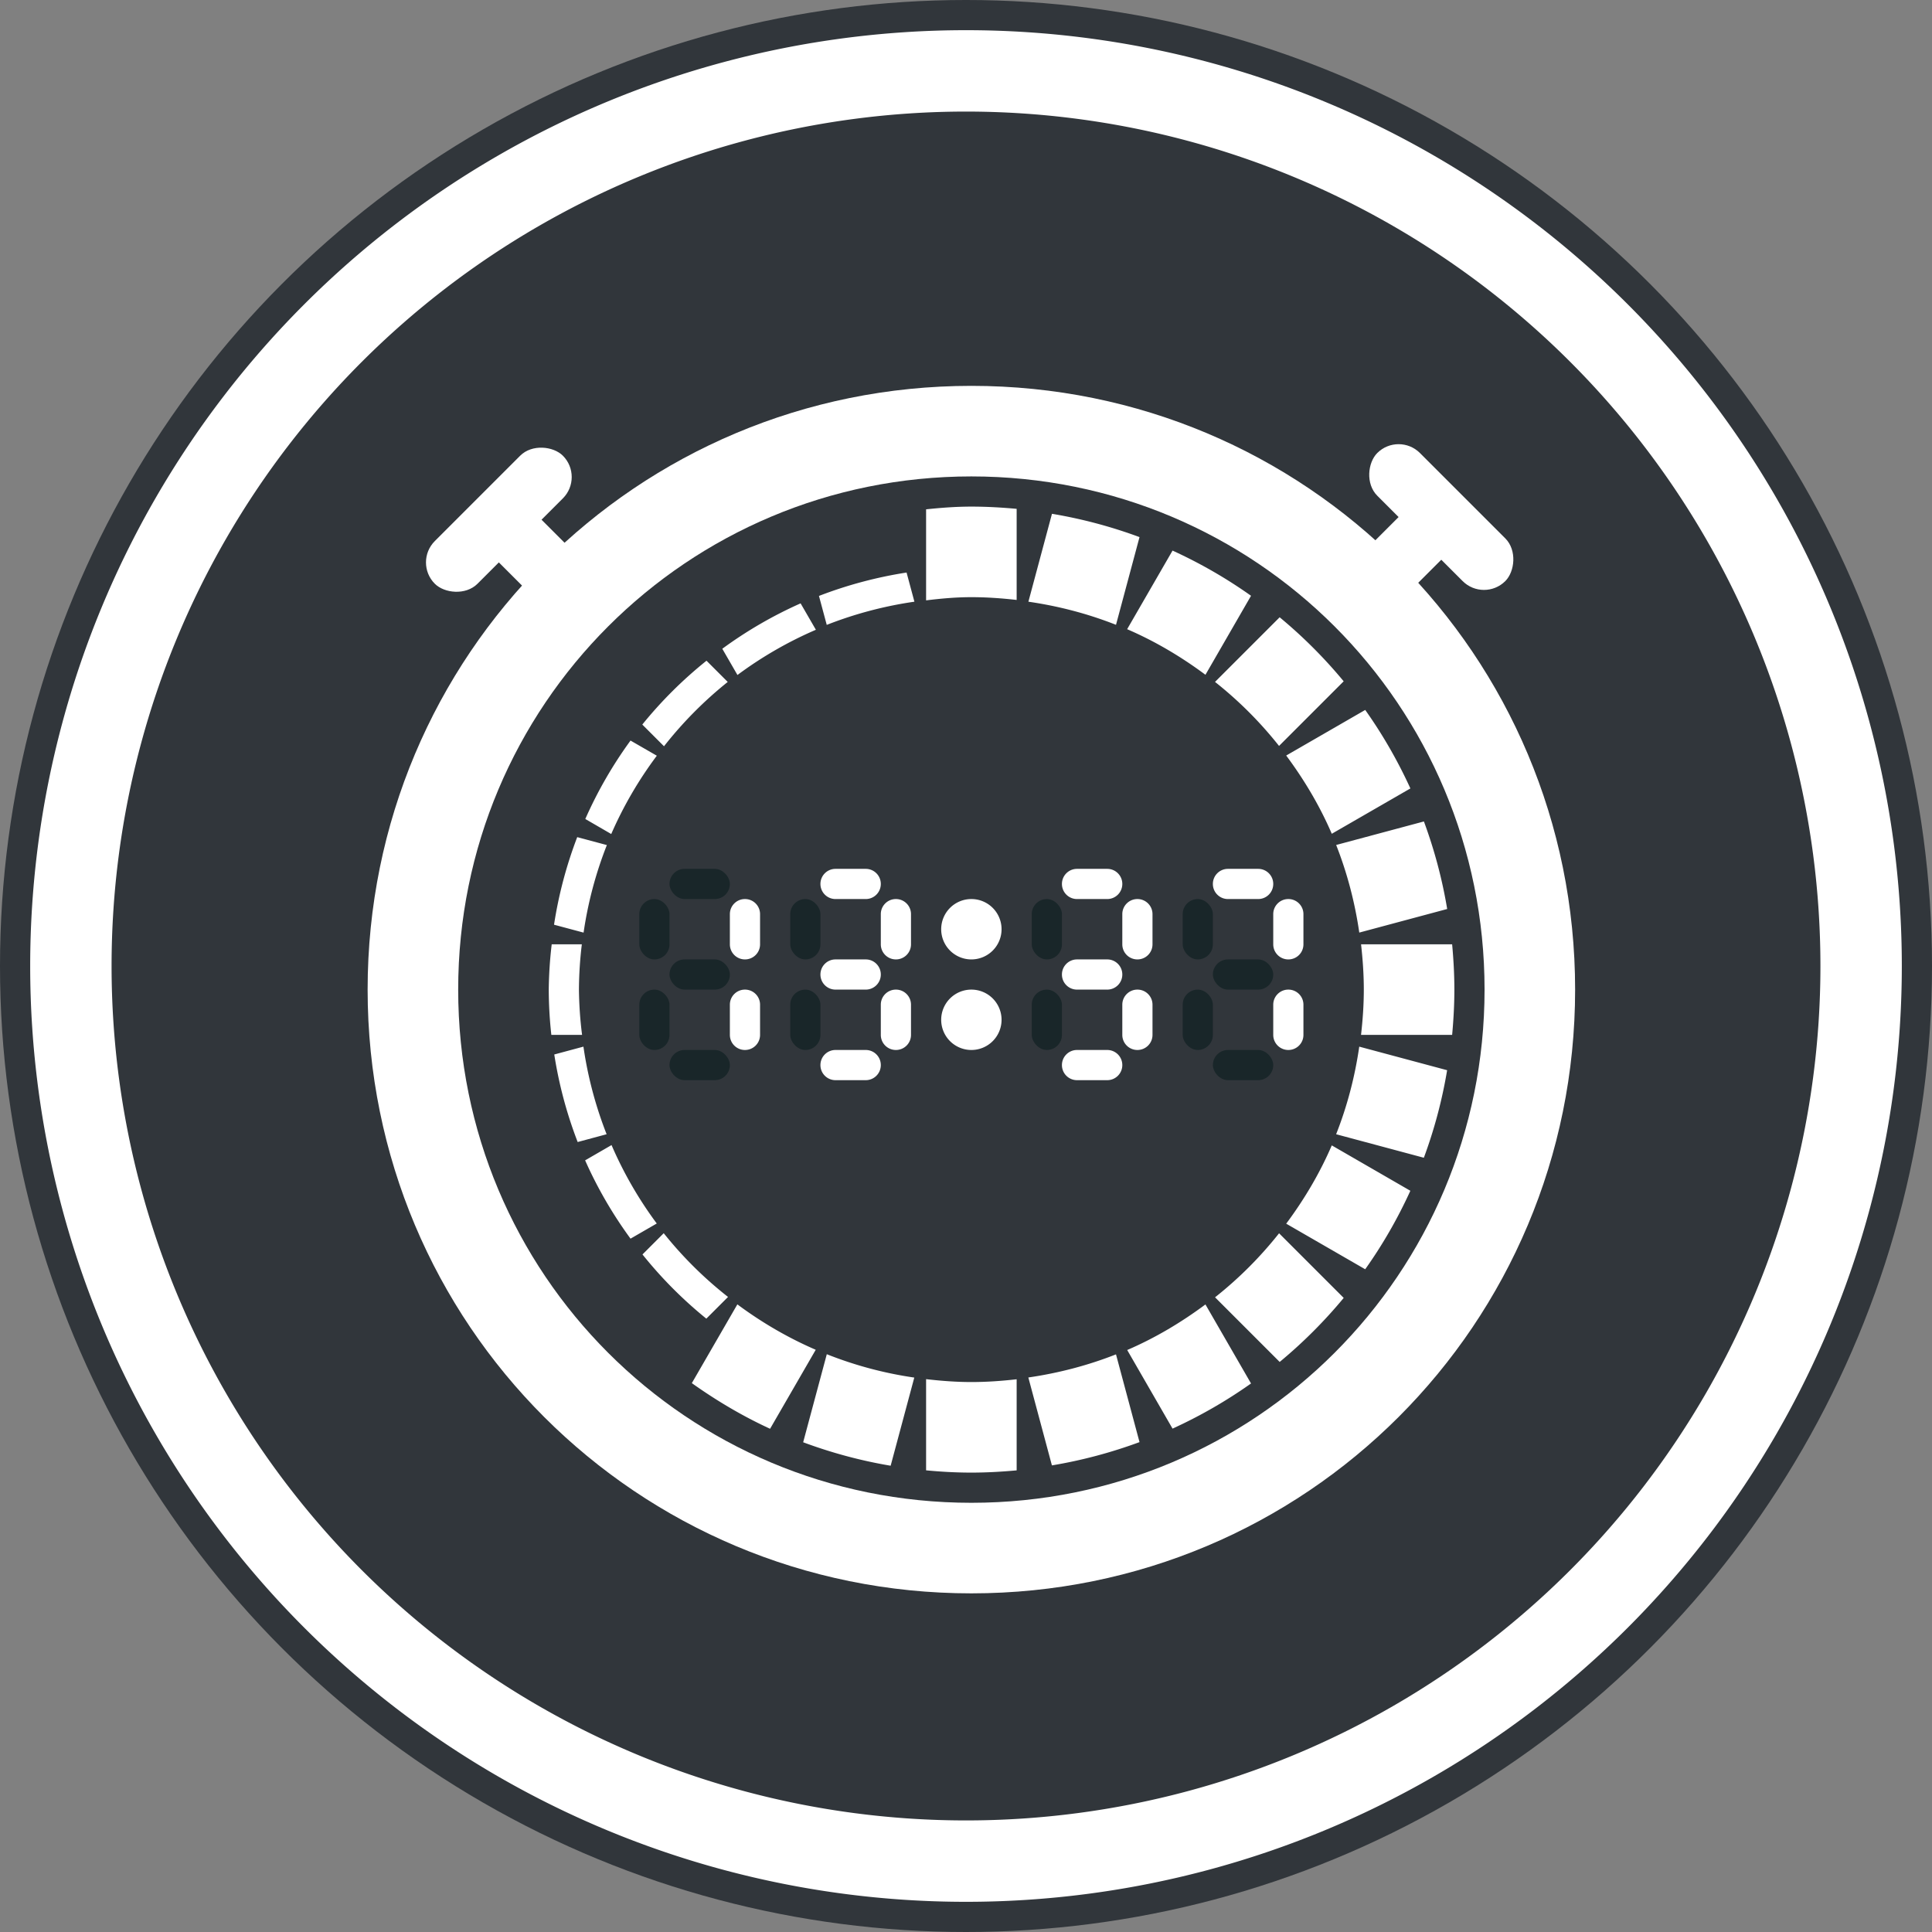 <?xml version="1.0" encoding="UTF-8" standalone="no"?>
<!-- Created with Inkscape (http://www.inkscape.org/) -->

<svg
   xmlns:dc="http://purl.org/dc/elements/1.1/"
   xmlns:cc="http://creativecommons.org/ns#"
   xmlns:rdf="http://www.w3.org/1999/02/22-rdf-syntax-ns#"
   xmlns:svg="http://www.w3.org/2000/svg"
   xmlns="http://www.w3.org/2000/svg"
   xmlns:sodipodi="http://sodipodi.sourceforge.net/DTD/sodipodi-0.dtd"
   xmlns:inkscape="http://www.inkscape.org/namespaces/inkscape"
   width="64"
   height="64"
   viewBox="0 0 64 64"
   id="svg4178"
   version="1.1"
   inkscape:version="0.91 r13725"
   sodipodi:docname="kalarm.svg">
  <rect x="0" y="0" width="64" height="64" fill="#808080" stroke="none"/>
  <defs
     id="defs4180" />
  <sodipodi:namedview
     id="base"
     pagecolor="#ffffff"
     bordercolor="#666666"
     borderopacity="1.0"
     inkscape:pageopacity="0.0"
     inkscape:pageshadow="2"
     inkscape:zoom="4.164284"
     inkscape:cx="20.412789"
     inkscape:cy="26.83377"
     inkscape:document-units="px"
     inkscape:current-layer="layer1"
     showgrid="false"
     units="px"
     inkscape:window-width="1280"
     inkscape:window-height="722"
     inkscape:window-x="0"
     inkscape:window-y="28"
     inkscape:window-maximized="1" />
  <g
     inkscape:label="Layer 1"
     inkscape:groupmode="layer"
     id="layer1"
     transform="translate(0,-988.362)">
    <circle
       style="opacity:1;fill:#31363b;fill-opacity:1;stroke:none;stroke-width:1.243;stroke-miterlimit:4;stroke-dasharray:none;stroke-opacity:1"
       id="path4746"
       cx="32"
       cy="1020.362"
       r="32" />
    <path
       inkscape:connector-curvature="0"
       style="opacity:1;fill:#ffffff;fill-opacity:1;stroke:none;stroke-width:1.243;stroke-miterlimit:4;stroke-dasharray:none;stroke-opacity:1"
       d="m 32,989.362 a 31,31 0 0 0 -31,31 31,31 0 0 0 31,31 31,31 0 0 0 31,-31 31,31 0 0 0 -31,-31 z m 0,2.696 a 28.304,28.304 0 0 1 28.304,28.304 28.304,28.304 0 0 1 -28.304,28.304 28.304,28.304 0 0 1 -28.304,-28.304 28.304,28.304 0 0 1 28.304,-28.304 z"
       id="path4145-3" />
    <g
       transform="translate(-376.393,497.346)"
       id="g4178">
      <g
         style="fill:#ffffff;fill-opacity:1"
         transform="matrix(0.707,-0.707,0.707,0.707,-250.713,442.321)"
         id="g4930"
         inkscape:transform-center-y="-14.99615"
         inkscape:transform-center-x="14.996137">
        <rect
           id="rect4926"
           style="fill:#ffffff;fill-opacity:1;stroke-width:2;stroke-linecap:round;stroke-linejoin:round"
           height="4"
           y="501.798"
           inkscape:transform-center-y="-18.999996"
           x="407.571"
           inkscape:transform-center-x="-1.1650391e-05"
           width="2" />
        <rect
           id="rect4928"
           style="fill:#ffffff;fill-opacity:1;stroke-width:2;stroke-linecap:round;stroke-linejoin:round"
           height="2"
           rx="1"
           y="500.798"
           inkscape:transform-center-y="-20.999996"
           x="405.571"
           inkscape:transform-center-x="-1.1650391e-05"
           width="6" />
      </g>
      <g
         style="fill:#ffffff;fill-opacity:1"
         transform="matrix(0.707,0.707,-0.707,0.707,490.049,-135.487)"
         id="g4930-6"
         inkscape:transform-center-y="-14.996137"
         inkscape:transform-center-x="-14.99615">
        <rect
           id="rect4926-3"
           style="fill:#ffffff;fill-opacity:1;stroke-width:2;stroke-linecap:round;stroke-linejoin:round"
           height="4"
           y="501.798"
           inkscape:transform-center-y="-18.999996"
           x="407.571"
           inkscape:transform-center-x="-1.1650391e-05"
           width="2" />
        <rect
           id="rect4928-3"
           style="fill:#ffffff;fill-opacity:1;stroke-width:2;stroke-linecap:round;stroke-linejoin:round"
           height="2"
           rx="1"
           y="500.798"
           inkscape:transform-center-y="-20.999996"
           x="405.571"
           inkscape:transform-center-x="-1.1650391e-05"
           width="6" />
      </g>
      <path
         inkscape:connector-curvature="0"
         id="rect4166-5"
         transform="translate(384.571,499.798)"
         d="M 24,4 C 12.92,4 4,12.92 4,24 4,35.08 12.92,44 24,44 35.08,44 44,35.08 44,24 44,12.92 35.08,4 24,4 Z m 0,3 c 9.418,0 17,7.582 17,17 0,9.418 -7.582,17 -17,17 C 14.582,41 7,33.418 7,24 7,14.582 14.582,7 24,7 Z"
         style="fill:#ffffff;fill-opacity:1;stroke-width:2.8;stroke-opacity:0.55" />
      <path
         inkscape:connector-curvature="0"
         transform="translate(384.571,499.798)"
         d="m 24,8 c -0.508,0 -1.006,0.038 -1.5,0.09 l 0,3.016 C 22.993,11.045 23.49,11 24,11 c 0.509,0 1.007,0.036 1.5,0.092 l 0,-3.018 C 25.006,8.029 24.506,8 24,8 Z m 2.67,0.238 -0.781,2.912 c 1.01,0.146 1.983,0.403 2.902,0.766 L 29.57,9.01 C 28.641,8.666 27.673,8.406 26.67,8.238 Z m 3.994,1.219 -1.504,2.604 c 0.929,0.4 1.793,0.914 2.594,1.51 l 1.51,-2.617 C 32.45,10.376 31.581,9.876 30.664,9.457 Z m -8.811,0.727 c -0.992,0.154 -1.966,0.414 -2.902,0.775 l 0.258,0.959 c 0.935,-0.367 1.91,-0.625 2.904,-0.768 l -0.26,-0.967 z m -3.51,1.021 c -0.916,0.407 -1.785,0.911 -2.594,1.504 l 0.502,0.869 c 0.805,-0.598 1.677,-1.101 2.598,-1.498 l -0.506,-0.875 z m 15.869,0.461 -2.141,2.141 c 0.787,0.623 1.498,1.334 2.121,2.121 l 2.141,-2.141 c -0.639,-0.772 -1.349,-1.482 -2.121,-2.121 z m -18.986,1.439 c -0.783,0.627 -1.496,1.336 -2.127,2.115 l 0.719,0.719 c 0.619,-0.789 1.328,-1.504 2.111,-2.131 l -0.703,-0.703 z m 21.82,1.631 -2.617,1.51 c 0.595,0.8 1.11,1.663 1.51,2.592 l 2.604,-1.502 C 38.124,16.419 37.624,15.55 37.047,14.736 Z M 12.709,15.75 c -0.591,0.81 -1.093,1.681 -1.498,2.598 l 0.859,0.498 c 0.401,-0.92 0.908,-1.79 1.51,-2.594 L 12.709,15.75 Z m 26.281,2.68 -2.906,0.779 c 0.363,0.92 0.619,1.892 0.766,2.902 l 2.912,-0.781 c -0.167,-1.003 -0.428,-1.971 -0.771,-2.9 z m -28.047,0.52 c -0.359,0.937 -0.616,1.909 -0.768,2.9 l 0.979,0.262 c 0.144,-0.993 0.403,-1.967 0.771,-2.9 L 10.943,18.949 Z M 19.5,20 c -0.277,0 -0.5,0.223 -0.5,0.5 0,0.277 0.223,0.5 0.5,0.5 l 1,0 C 20.777,21 21,20.777 21,20.5 21,20.223 20.777,20 20.5,20 l -1,0 z m 8,0 c -0.277,0 -0.5,0.223 -0.5,0.5 0,0.277 0.223,0.5 0.5,0.5 l 1,0 C 28.777,21 29,20.777 29,20.5 29,20.223 28.777,20 28.5,20 l -1,0 z m 5,0 c -0.277,0 -0.5,0.223 -0.5,0.5 0,0.277 0.223,0.5 0.5,0.5 l 1,0 C 33.777,21 34,20.777 34,20.5 34,20.223 33.777,20 33.5,20 l -1,0 z m -16,1 C 16.223,21 16,21.223 16,21.5 l 0,1 c 0,0.277 0.223,0.5 0.5,0.5 0.277,0 0.5,-0.223 0.5,-0.5 l 0,-1 C 17,21.223 16.777,21 16.5,21 Z m 5,0 C 21.223,21 21,21.223 21,21.5 l 0,1 c 0,0.277 0.223,0.5 0.5,0.5 0.277,0 0.5,-0.223 0.5,-0.5 l 0,-1 C 22,21.223 21.777,21 21.5,21 Z m 2.5,0 a 1,1 0 0 0 -1,1 1,1 0 0 0 1,1 1,1 0 0 0 1,-1 1,1 0 0 0 -1,-1 z m 5.5,0 C 29.223,21 29,21.223 29,21.5 l 0,1 c 0,0.277 0.223,0.5 0.5,0.5 0.277,0 0.5,-0.223 0.5,-0.5 l 0,-1 C 30,21.223 29.777,21 29.5,21 Z m 5,0 C 34.223,21 34,21.223 34,21.5 l 0,1 c 0,0.277 0.223,0.5 0.5,0.5 0.277,0 0.5,-0.223 0.5,-0.5 l 0,-1 C 35,21.223 34.777,21 34.5,21 Z M 10.098,22.5 C 10.038,22.998 10.006,23.499 10,24 c 0.002,0.501 0.03,1.002 0.086,1.5 l 1.018,0 C 11.04,25.002 11.006,24.502 11,24 c 0.003,-0.501 0.035,-1.002 0.096,-1.5 l -0.998,0 z m 26.811,0 C 36.964,22.993 37,23.491 37,24 c 0,0.509 -0.036,1.007 -0.092,1.5 l 3.018,0 C 39.971,25.006 40,24.506 40,24 40,23.494 39.971,22.994 39.926,22.5 l -3.018,0 z M 19.5,23 c -0.277,0 -0.5,0.223 -0.5,0.5 0,0.277 0.223,0.5 0.5,0.5 l 1,0 C 20.777,24 21,23.777 21,23.5 21,23.223 20.777,23 20.5,23 l -1,0 z m 8,0 c -0.277,0 -0.5,0.223 -0.5,0.5 0,0.277 0.223,0.5 0.5,0.5 l 1,0 C 28.777,24 29,23.777 29,23.5 29,23.223 28.777,23 28.5,23 l -1,0 z m -11,1 C 16.223,24 16,24.223 16,24.5 l 0,1 c 0,0.277 0.223,0.5 0.5,0.5 0.277,0 0.5,-0.223 0.5,-0.5 l 0,-1 C 17,24.223 16.777,24 16.5,24 Z m 5,0 C 21.223,24 21,24.223 21,24.5 l 0,1 c 0,0.277 0.223,0.5 0.5,0.5 0.277,0 0.5,-0.223 0.5,-0.5 l 0,-1 C 22,24.223 21.777,24 21.5,24 Z m 2.5,0 a 1,1 0 0 0 -1,1 1,1 0 0 0 1,1 1,1 0 0 0 1,-1 1,1 0 0 0 -1,-1 z m 5.5,0 C 29.223,24 29,24.223 29,24.5 l 0,1 c 0,0.277 0.223,0.5 0.5,0.5 0.277,0 0.5,-0.223 0.5,-0.5 l 0,-1 C 30,24.223 29.777,24 29.5,24 Z m 5,0 C 34.223,24 34,24.223 34,24.5 l 0,1 c 0,0.277 0.223,0.5 0.5,0.5 0.277,0 0.5,-0.223 0.5,-0.5 l 0,-1 C 35,24.223 34.777,24 34.5,24 Z m -23.35,1.889 -0.967,0.26 c 0.154,0.992 0.414,1.964 0.775,2.9 l 0.959,-0.258 c -0.367,-0.935 -0.625,-1.909 -0.768,-2.902 z m 25.699,0 c -0.146,1.01 -0.403,1.983 -0.766,2.902 l 2.906,0.779 c 0.344,-0.929 0.604,-1.898 0.771,-2.9 l -2.912,-0.781 z M 19.5,26 c -0.277,0 -0.5,0.223 -0.5,0.5 0,0.277 0.223,0.5 0.5,0.5 l 1,0 C 20.777,27 21,26.777 21,26.5 21,26.223 20.777,26 20.5,26 l -1,0 z m 8,0 c -0.277,0 -0.5,0.223 -0.5,0.5 0,0.277 0.223,0.5 0.5,0.5 l 1,0 C 28.777,27 29,26.777 29,26.5 29,26.223 28.777,26 28.5,26 l -1,0 z m -15.42,3.15 -0.875,0.506 c 0.407,0.916 0.911,1.785 1.504,2.594 l 0.869,-0.502 c -0.598,-0.805 -1.101,-1.677 -1.498,-2.598 z m 23.859,0.01 c -0.4,0.929 -0.914,1.793 -1.51,2.594 l 2.617,1.51 c 0.578,-0.813 1.077,-1.682 1.496,-2.6 l -2.604,-1.504 z m -22.131,2.91 -0.703,0.703 c 0.627,0.783 1.336,1.496 2.115,2.127 l 0.719,-0.719 C 15.15,33.562 14.435,32.854 13.809,32.07 Z m 20.385,0.002 c -0.623,0.787 -1.334,1.498 -2.121,2.121 l 2.141,2.141 c 0.772,-0.639 1.482,-1.349 2.121,-2.121 l -2.141,-2.141 z m -17.945,2.355 -1.508,2.609 c 0.813,0.578 1.676,1.091 2.592,1.512 l 1.512,-2.617 c -0.928,-0.401 -1.795,-0.909 -2.596,-1.504 z m 15.506,0.002 c -0.8,0.595 -1.663,1.11 -2.592,1.51 l 1.502,2.604 c 0.917,-0.419 1.786,-0.919 2.6,-1.496 l -1.51,-2.617 z m -12.543,1.648 -0.783,2.918 c 0.928,0.345 1.897,0.609 2.898,0.777 l 0.783,-2.92 C 21.099,36.706 20.13,36.443 19.211,36.078 Z m 9.58,0.006 c -0.92,0.363 -1.894,0.619 -2.904,0.766 l 0.781,2.912 c 1.003,-0.167 1.972,-0.428 2.902,-0.771 l -0.779,-2.906 z M 22.5,36.904 l 0,3.021 C 22.994,39.972 23.494,40 24,40 c 0.506,0 1.006,-0.029 1.5,-0.074 l 0,-3.018 C 25.007,36.964 24.509,37 24,37 23.491,37 22.993,36.961 22.5,36.904 Z"
         id="rect4166-5-7-7"
         style="fill:#ffffff;fill-opacity:1;stroke-width:2.8;stroke-opacity:0.55" />
      <rect
         id="rect4612-8"
         style="fill:#192629;stroke-width:2;stroke-linecap:round;stroke-linejoin:round"
         height="1"
         rx="0.5"
         y="519.798"
         x="398.571"
         width="2" />
      <rect
         id="rect4614-6-0"
         style="fill:#192629;stroke-width:2;stroke-linecap:round;stroke-linejoin:round"
         ry="0.5"
         height="2"
         rx="0.5"
         y="520.798"
         x="397.571"
         width="1" />
      <rect
         id="rect4614-6-1-0"
         style="fill:#192629;stroke-width:2;stroke-linecap:round;stroke-linejoin:round"
         ry="0.5"
         height="2"
         rx="0.5"
         y="523.798"
         x="397.571"
         width="1" />
      <rect
         id="rect4612-8-3"
         style="fill:#192629;stroke-width:2;stroke-linecap:round;stroke-linejoin:round"
         height="1"
         rx="0.5"
         y="522.798"
         x="398.571"
         width="2" />
      <rect
         id="rect4612-8-3-1"
         style="fill:#192629;stroke-width:2;stroke-linecap:round;stroke-linejoin:round"
         height="1"
         rx="0.5"
         y="525.798"
         x="398.571"
         width="2" />
      <rect
         id="rect4614-6-0-4"
         style="fill:#192629;stroke-width:2;stroke-linecap:round;stroke-linejoin:round"
         ry="0.5"
         height="2"
         rx="0.5"
         y="520.798"
         x="402.571"
         width="1" />
      <rect
         id="rect4614-6-1-0-1"
         style="fill:#192629;stroke-width:2;stroke-linecap:round;stroke-linejoin:round"
         ry="0.5"
         height="2"
         rx="0.5"
         y="523.798"
         x="402.571"
         width="1" />
      <rect
         id="rect4614-6-0-4-5"
         style="fill:#192629;stroke-width:2;stroke-linecap:round;stroke-linejoin:round"
         ry="0.5"
         height="2"
         rx="0.5"
         y="520.798"
         x="410.571"
         width="1" />
      <rect
         id="rect4614-6-1-0-1-3"
         style="fill:#192629;stroke-width:2;stroke-linecap:round;stroke-linejoin:round"
         ry="0.5"
         height="2"
         rx="0.5"
         y="523.798"
         x="410.571"
         width="1" />
      <rect
         id="rect4614-6-0-4-5-1"
         style="fill:#192629;stroke-width:2;stroke-linecap:round;stroke-linejoin:round"
         ry="0.5"
         height="2"
         rx="0.5"
         y="520.798"
         x="415.571"
         width="1" />
      <rect
         id="rect4614-6-1-0-1-3-8"
         style="fill:#192629;stroke-width:2;stroke-linecap:round;stroke-linejoin:round"
         ry="0.5"
         height="2"
         rx="0.5"
         y="523.798"
         x="415.571"
         width="1" />
      <rect
         id="rect4612-8-3-0-0-1"
         style="fill:#192629;stroke-width:2;stroke-linecap:round;stroke-linejoin:round"
         height="1"
         rx="0.5"
         y="522.798"
         x="416.571"
         width="2" />
      <rect
         id="rect4612-8-3-1-4-1-2"
         style="fill:#192629;stroke-width:2;stroke-linecap:round;stroke-linejoin:round"
         height="1"
         rx="0.5"
         y="525.798"
         x="416.571"
         width="2" />
    </g>
  </g>
</svg>
